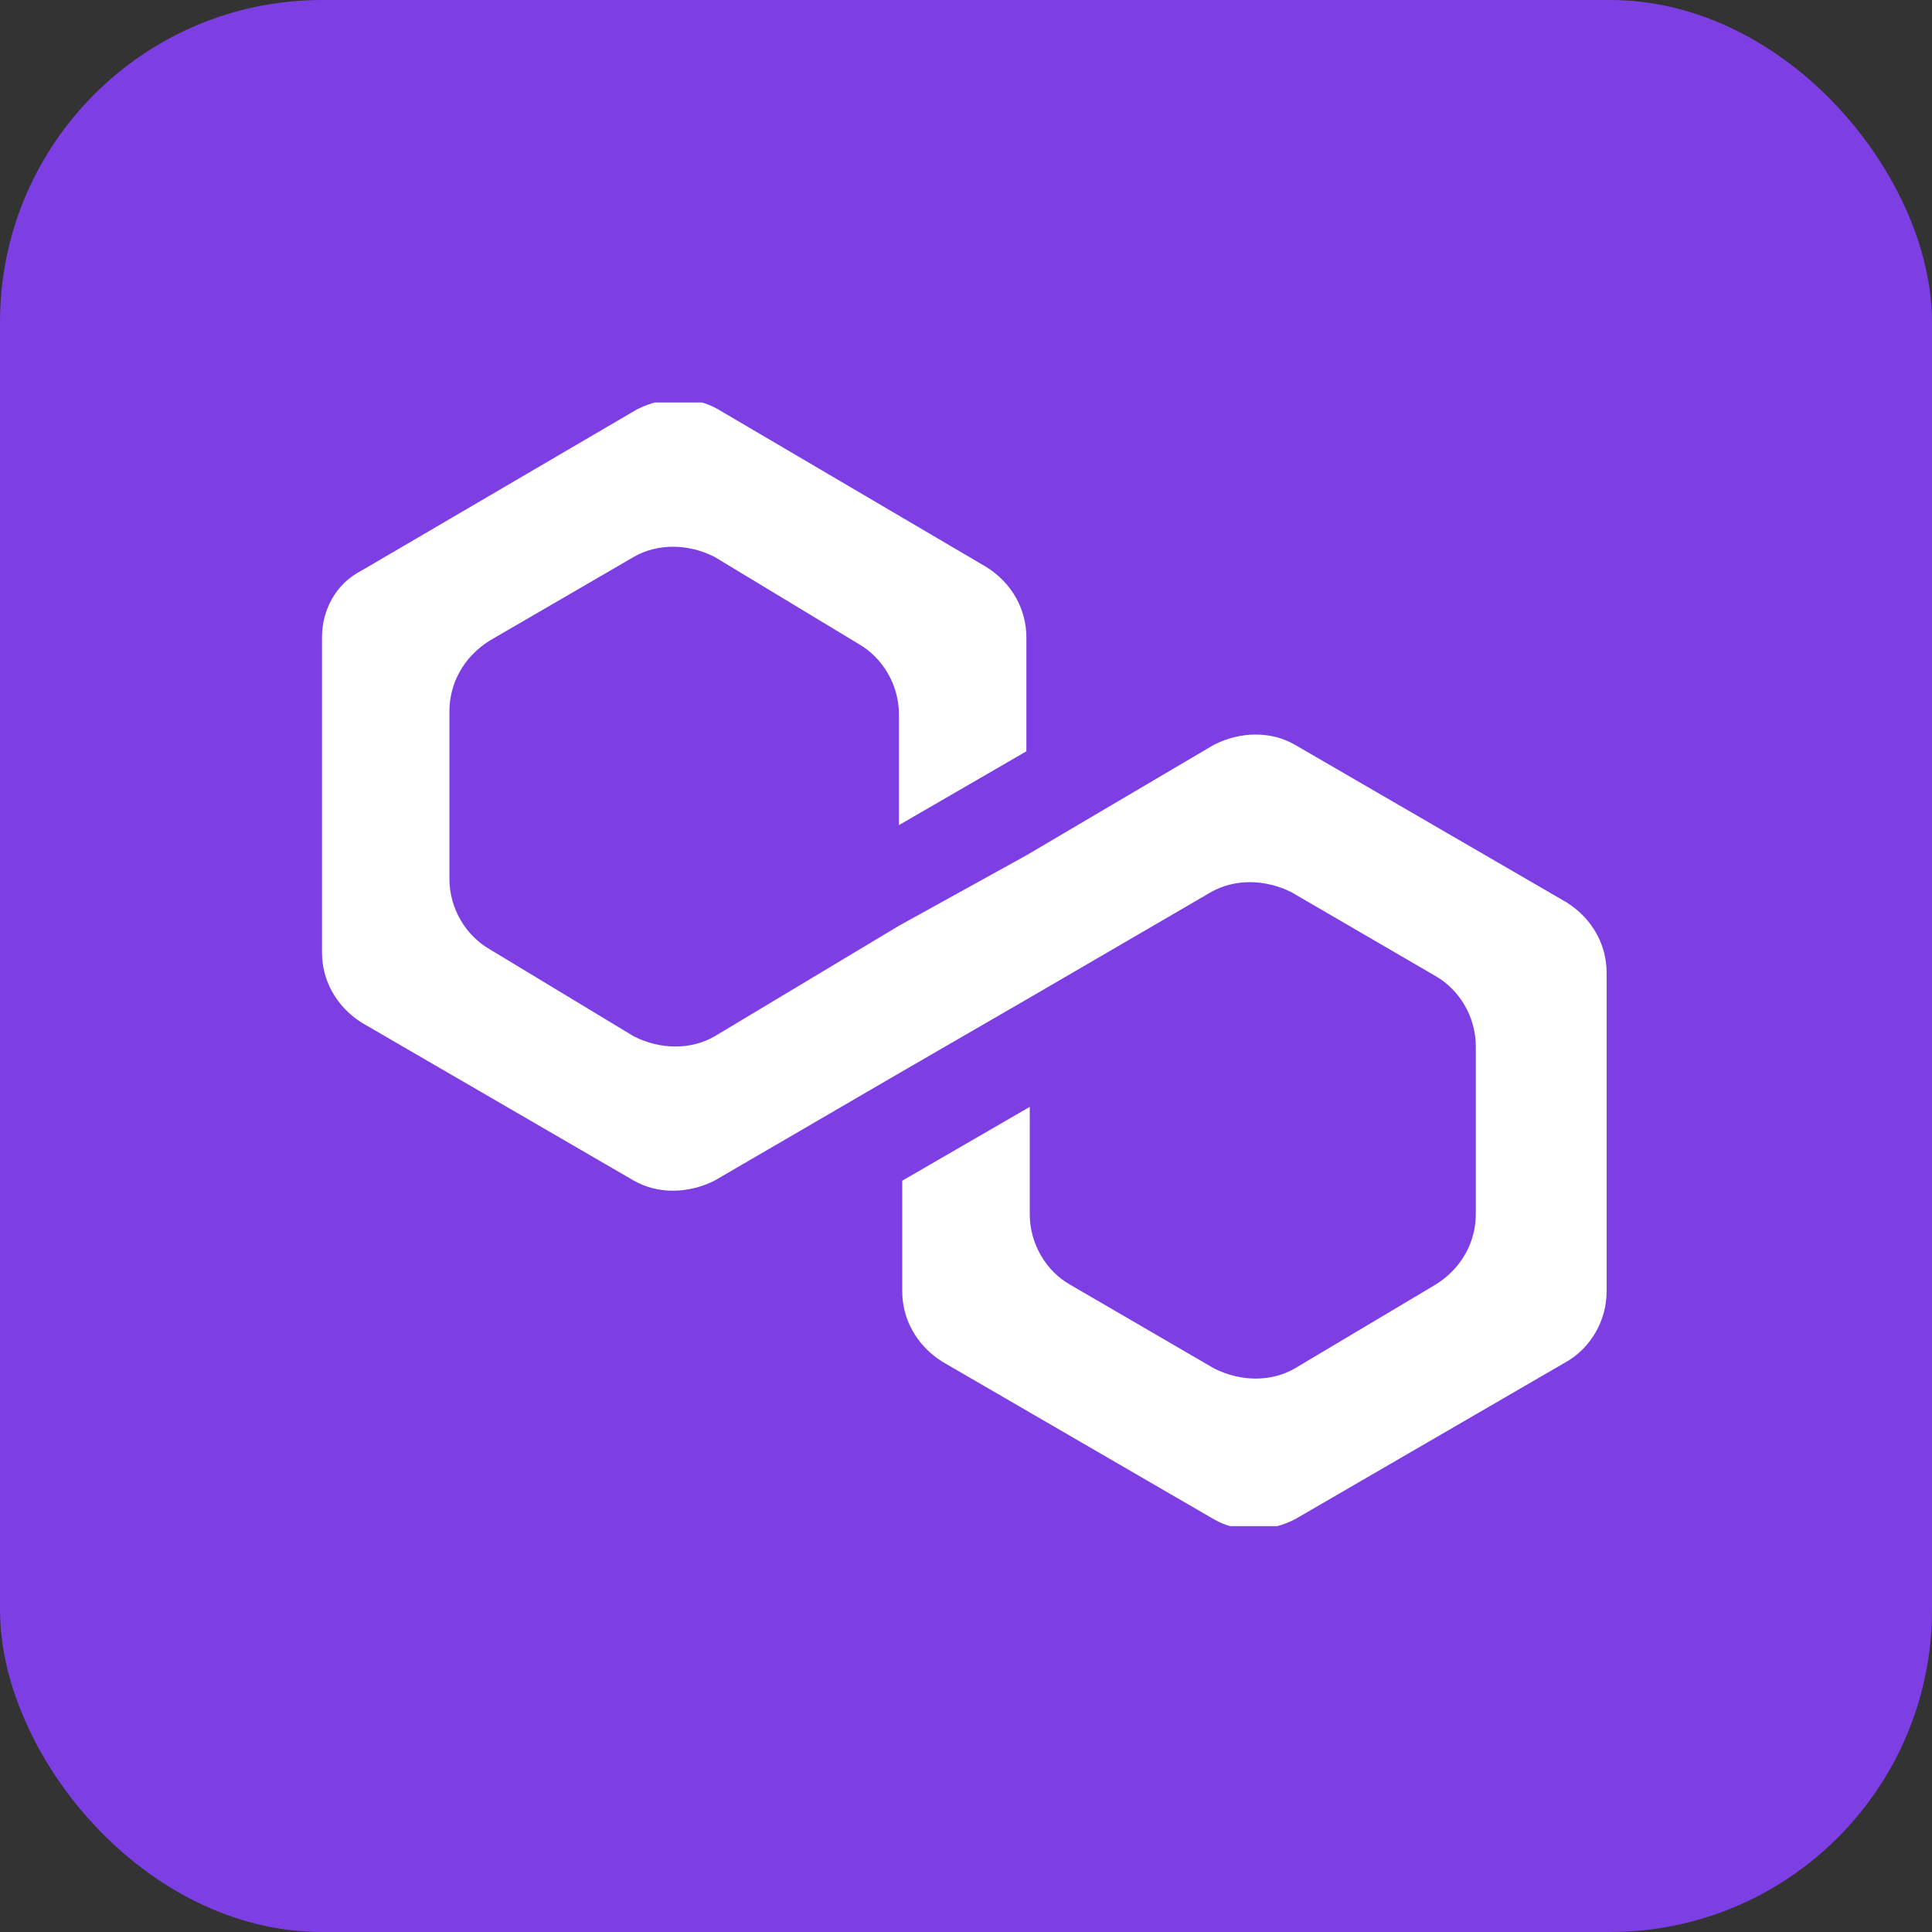 <svg width="24" height="24" viewBox="0 0 24 24" fill="none" xmlns="http://www.w3.org/2000/svg">
<rect x="0" y="0" width="24" height="24" fill="#333333" stroke="none"/>
<rect width="24" height="24" rx="4" fill="#7D3EE3"/>
<g clip-path="url(#clip0_185_6593)">
<path d="M16.083 9.25C15.792 9.083 15.417 9.083 15.083 9.25L12.75 10.625L11.167 11.5L8.875 12.875C8.583 13.042 8.208 13.042 7.875 12.875L6.083 11.792C5.792 11.625 5.583 11.292 5.583 10.917V8.833C5.583 8.5 5.75 8.167 6.083 7.958L7.875 6.917C8.167 6.75 8.542 6.75 8.875 6.917L10.667 8C10.958 8.167 11.167 8.5 11.167 8.875V10.25L12.75 9.333V7.917C12.75 7.583 12.583 7.25 12.25 7.042L8.917 5.083C8.625 4.917 8.25 4.917 7.917 5.083L4.5 7.083C4.167 7.25 4 7.583 4 7.917V11.833C4 12.167 4.167 12.5 4.5 12.708L7.875 14.667C8.167 14.833 8.542 14.833 8.875 14.667L11.167 13.333L12.75 12.417L15.042 11.083C15.333 10.917 15.708 10.917 16.042 11.083L17.833 12.125C18.125 12.292 18.333 12.625 18.333 13V15.083C18.333 15.417 18.167 15.75 17.833 15.958L16.083 17C15.792 17.167 15.417 17.167 15.083 17L13.292 15.958C13 15.792 12.792 15.458 12.792 15.083V13.75L11.208 14.667V16.042C11.208 16.375 11.375 16.708 11.708 16.917L15.083 18.875C15.375 19.042 15.75 19.042 16.083 18.875L19.458 16.917C19.75 16.75 19.958 16.417 19.958 16.042V12.083C19.958 11.75 19.792 11.417 19.458 11.208L16.083 9.25Z" fill="white"/>
</g>
<defs>
<clipPath id="clip0_185_6593">
<rect width="16" height="13.958" fill="white" transform="translate(4 5)"/>
</clipPath>
</defs>
</svg>

